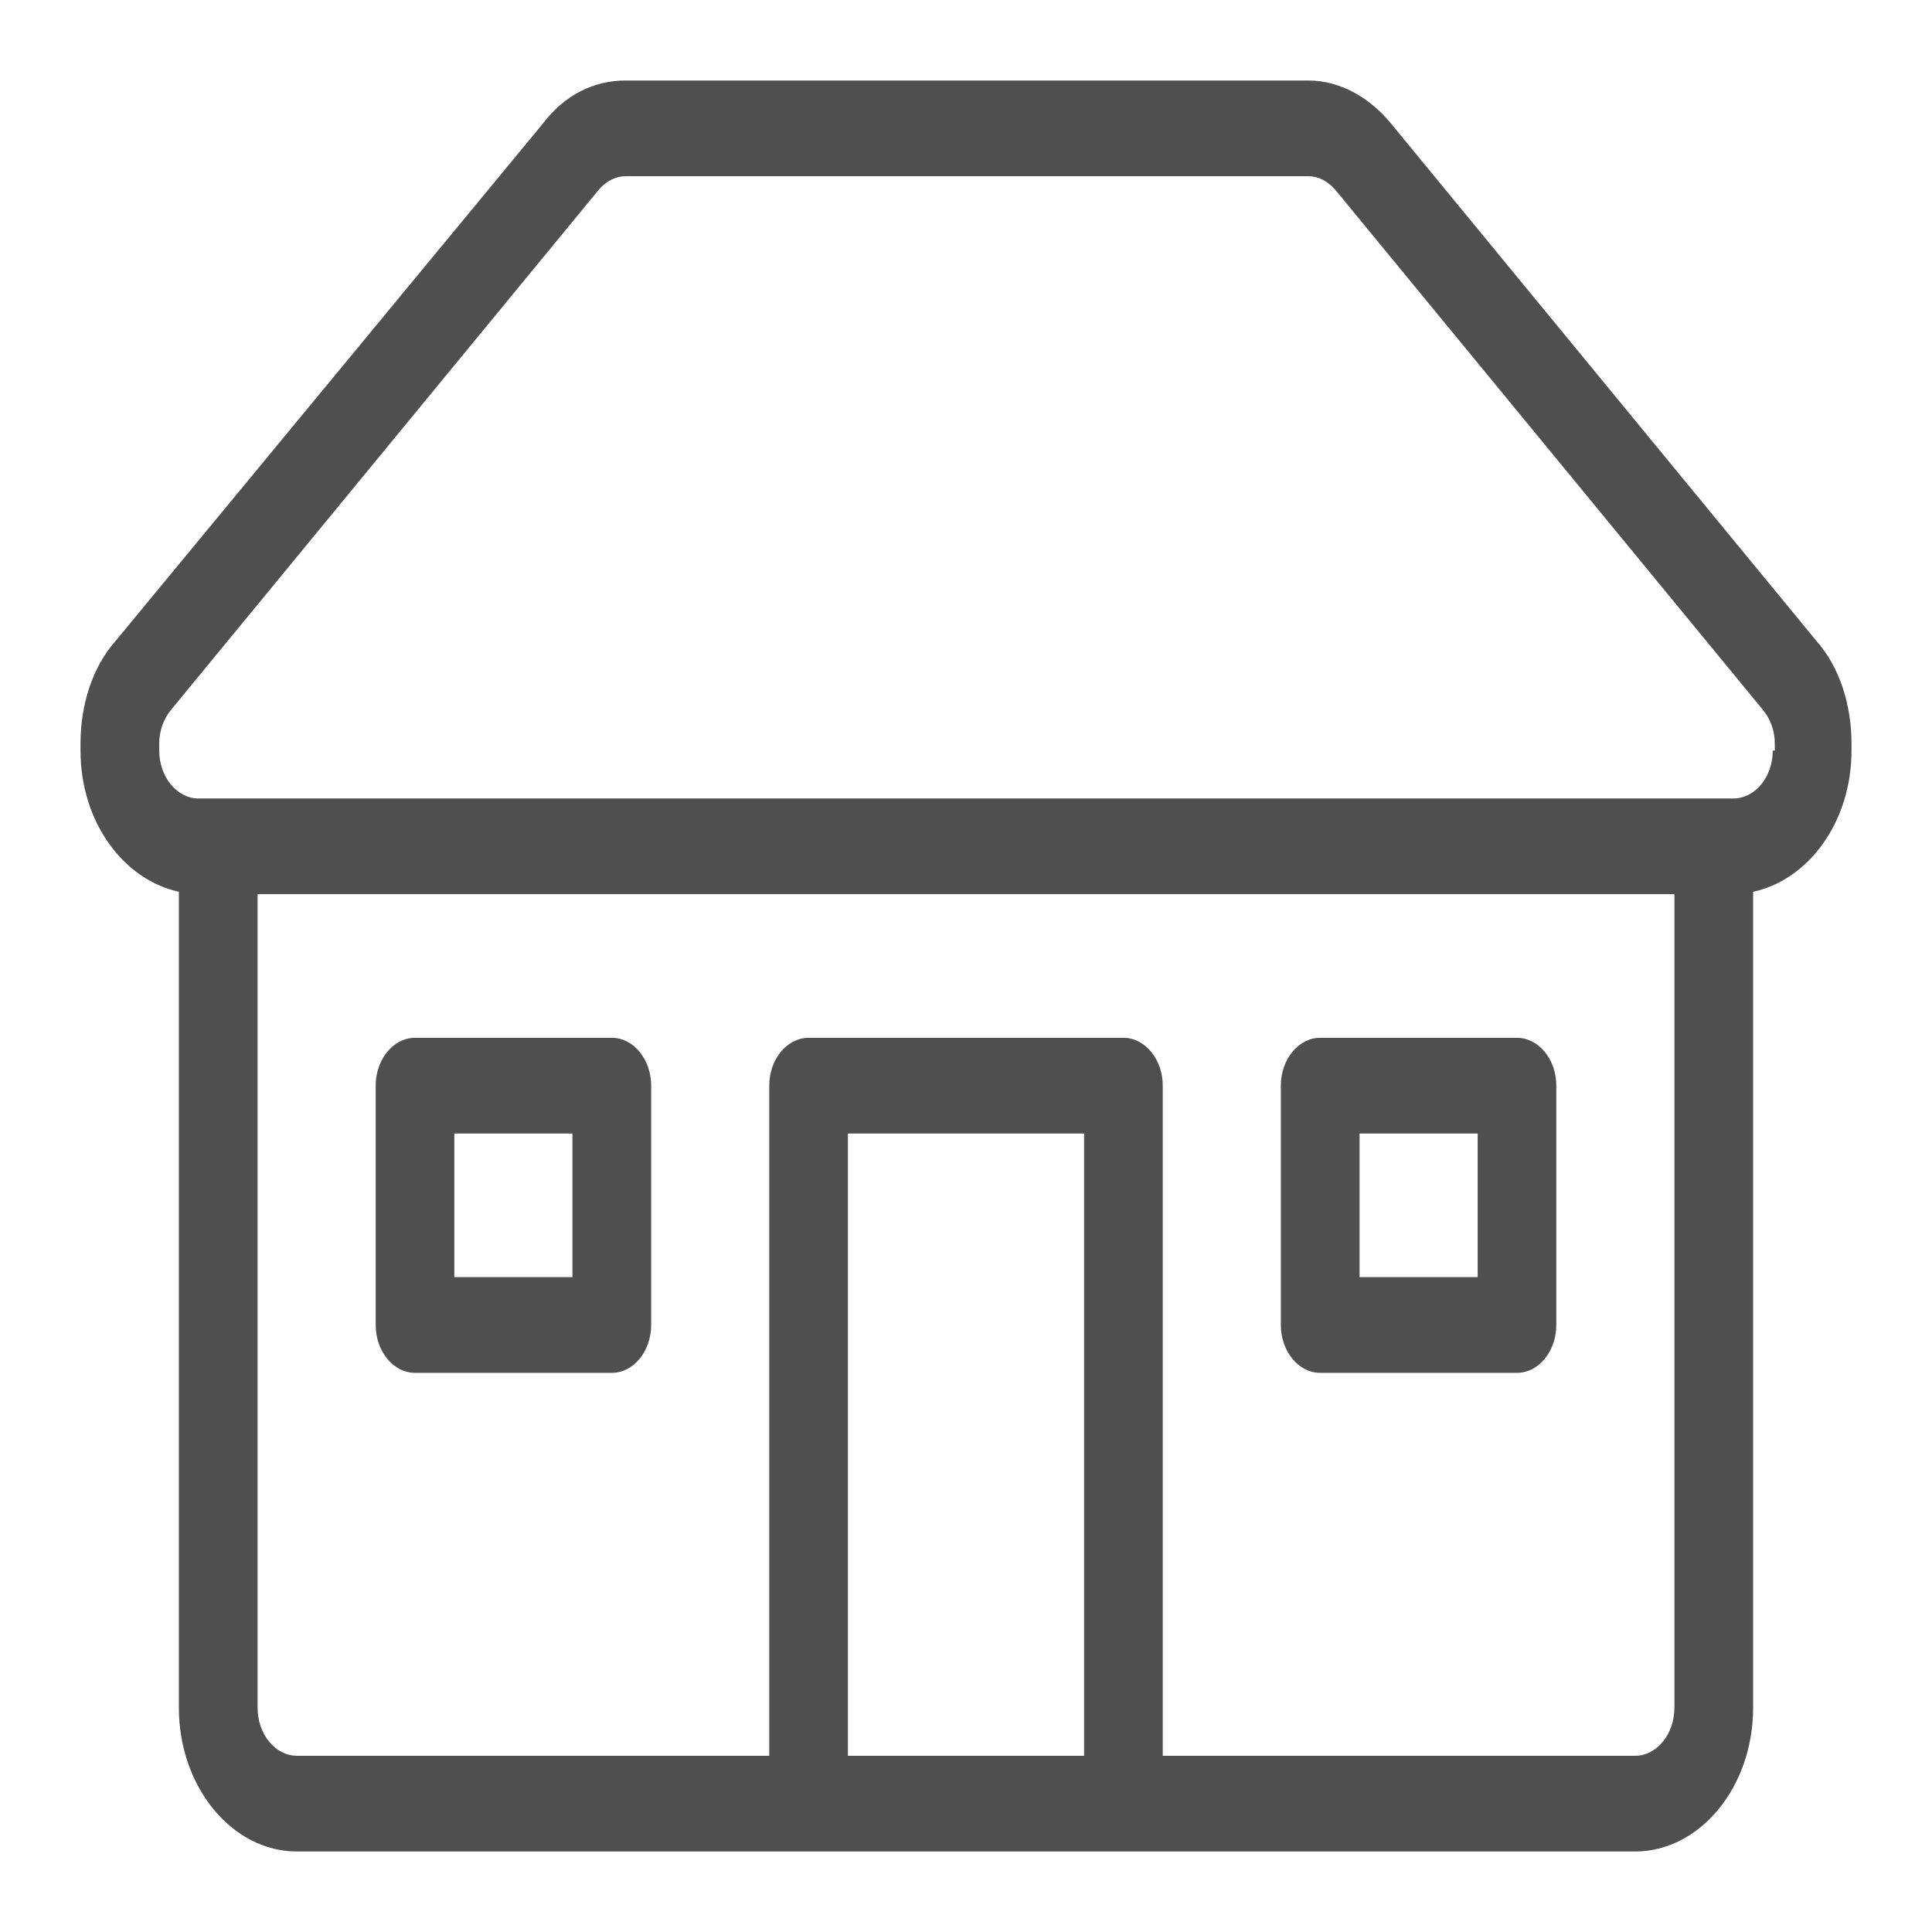<svg width="24" height="24" viewBox="0 0 24 24" fill="none" xmlns="http://www.w3.org/2000/svg">
<path d="M22.56 7.957L17.28 1.535C17.011 1.208 16.644 1 16.253 1H7.771C7.38 1 7.013 1.178 6.744 1.535L1.44 7.957C1.147 8.284 1 8.759 1 9.235V9.324C1 10.216 1.538 10.93 2.222 11.078V21.216C2.222 22.197 2.882 23 3.689 23H10.044H13.956H20.311C21.118 23 21.778 22.197 21.778 21.216V11.078C22.462 10.93 23 10.216 23 9.324V9.235C23 8.759 22.853 8.284 22.56 7.957ZM10.533 21.811V14.081H13.467V21.811H10.533ZM20.8 21.216C20.8 21.543 20.58 21.811 20.311 21.811H14.444V13.486C14.444 13.159 14.224 12.892 13.956 12.892H10.044C9.776 12.892 9.556 13.159 9.556 13.486V21.811H3.689C3.42 21.811 3.2 21.543 3.2 21.216V11.108H20.8V21.216ZM22.022 9.324C22.022 9.651 21.802 9.919 21.533 9.919H21.289H2.711H2.467C2.198 9.919 1.978 9.651 1.978 9.324V9.235C1.978 9.086 2.027 8.938 2.124 8.819L7.429 2.368C7.527 2.249 7.649 2.189 7.771 2.189H16.253C16.376 2.189 16.498 2.249 16.596 2.368L21.9 8.819C21.998 8.938 22.047 9.086 22.047 9.235V9.324H22.022ZM16.4 17.054H18.844C19.113 17.054 19.333 16.787 19.333 16.459V13.486C19.333 13.159 19.113 12.892 18.844 12.892H16.4C16.131 12.892 15.911 13.159 15.911 13.486V16.459C15.911 16.787 16.131 17.054 16.4 17.054ZM16.889 14.081H18.356V15.865H16.889V14.081ZM5.156 17.054H7.6C7.869 17.054 8.089 16.787 8.089 16.459V13.486C8.089 13.159 7.869 12.892 7.6 12.892H5.156C4.887 12.892 4.667 13.159 4.667 13.486V16.459C4.667 16.787 4.887 17.054 5.156 17.054ZM5.644 14.081H7.111V15.865H5.644V14.081Z" fill="#4F4F4F"/>
</svg>
